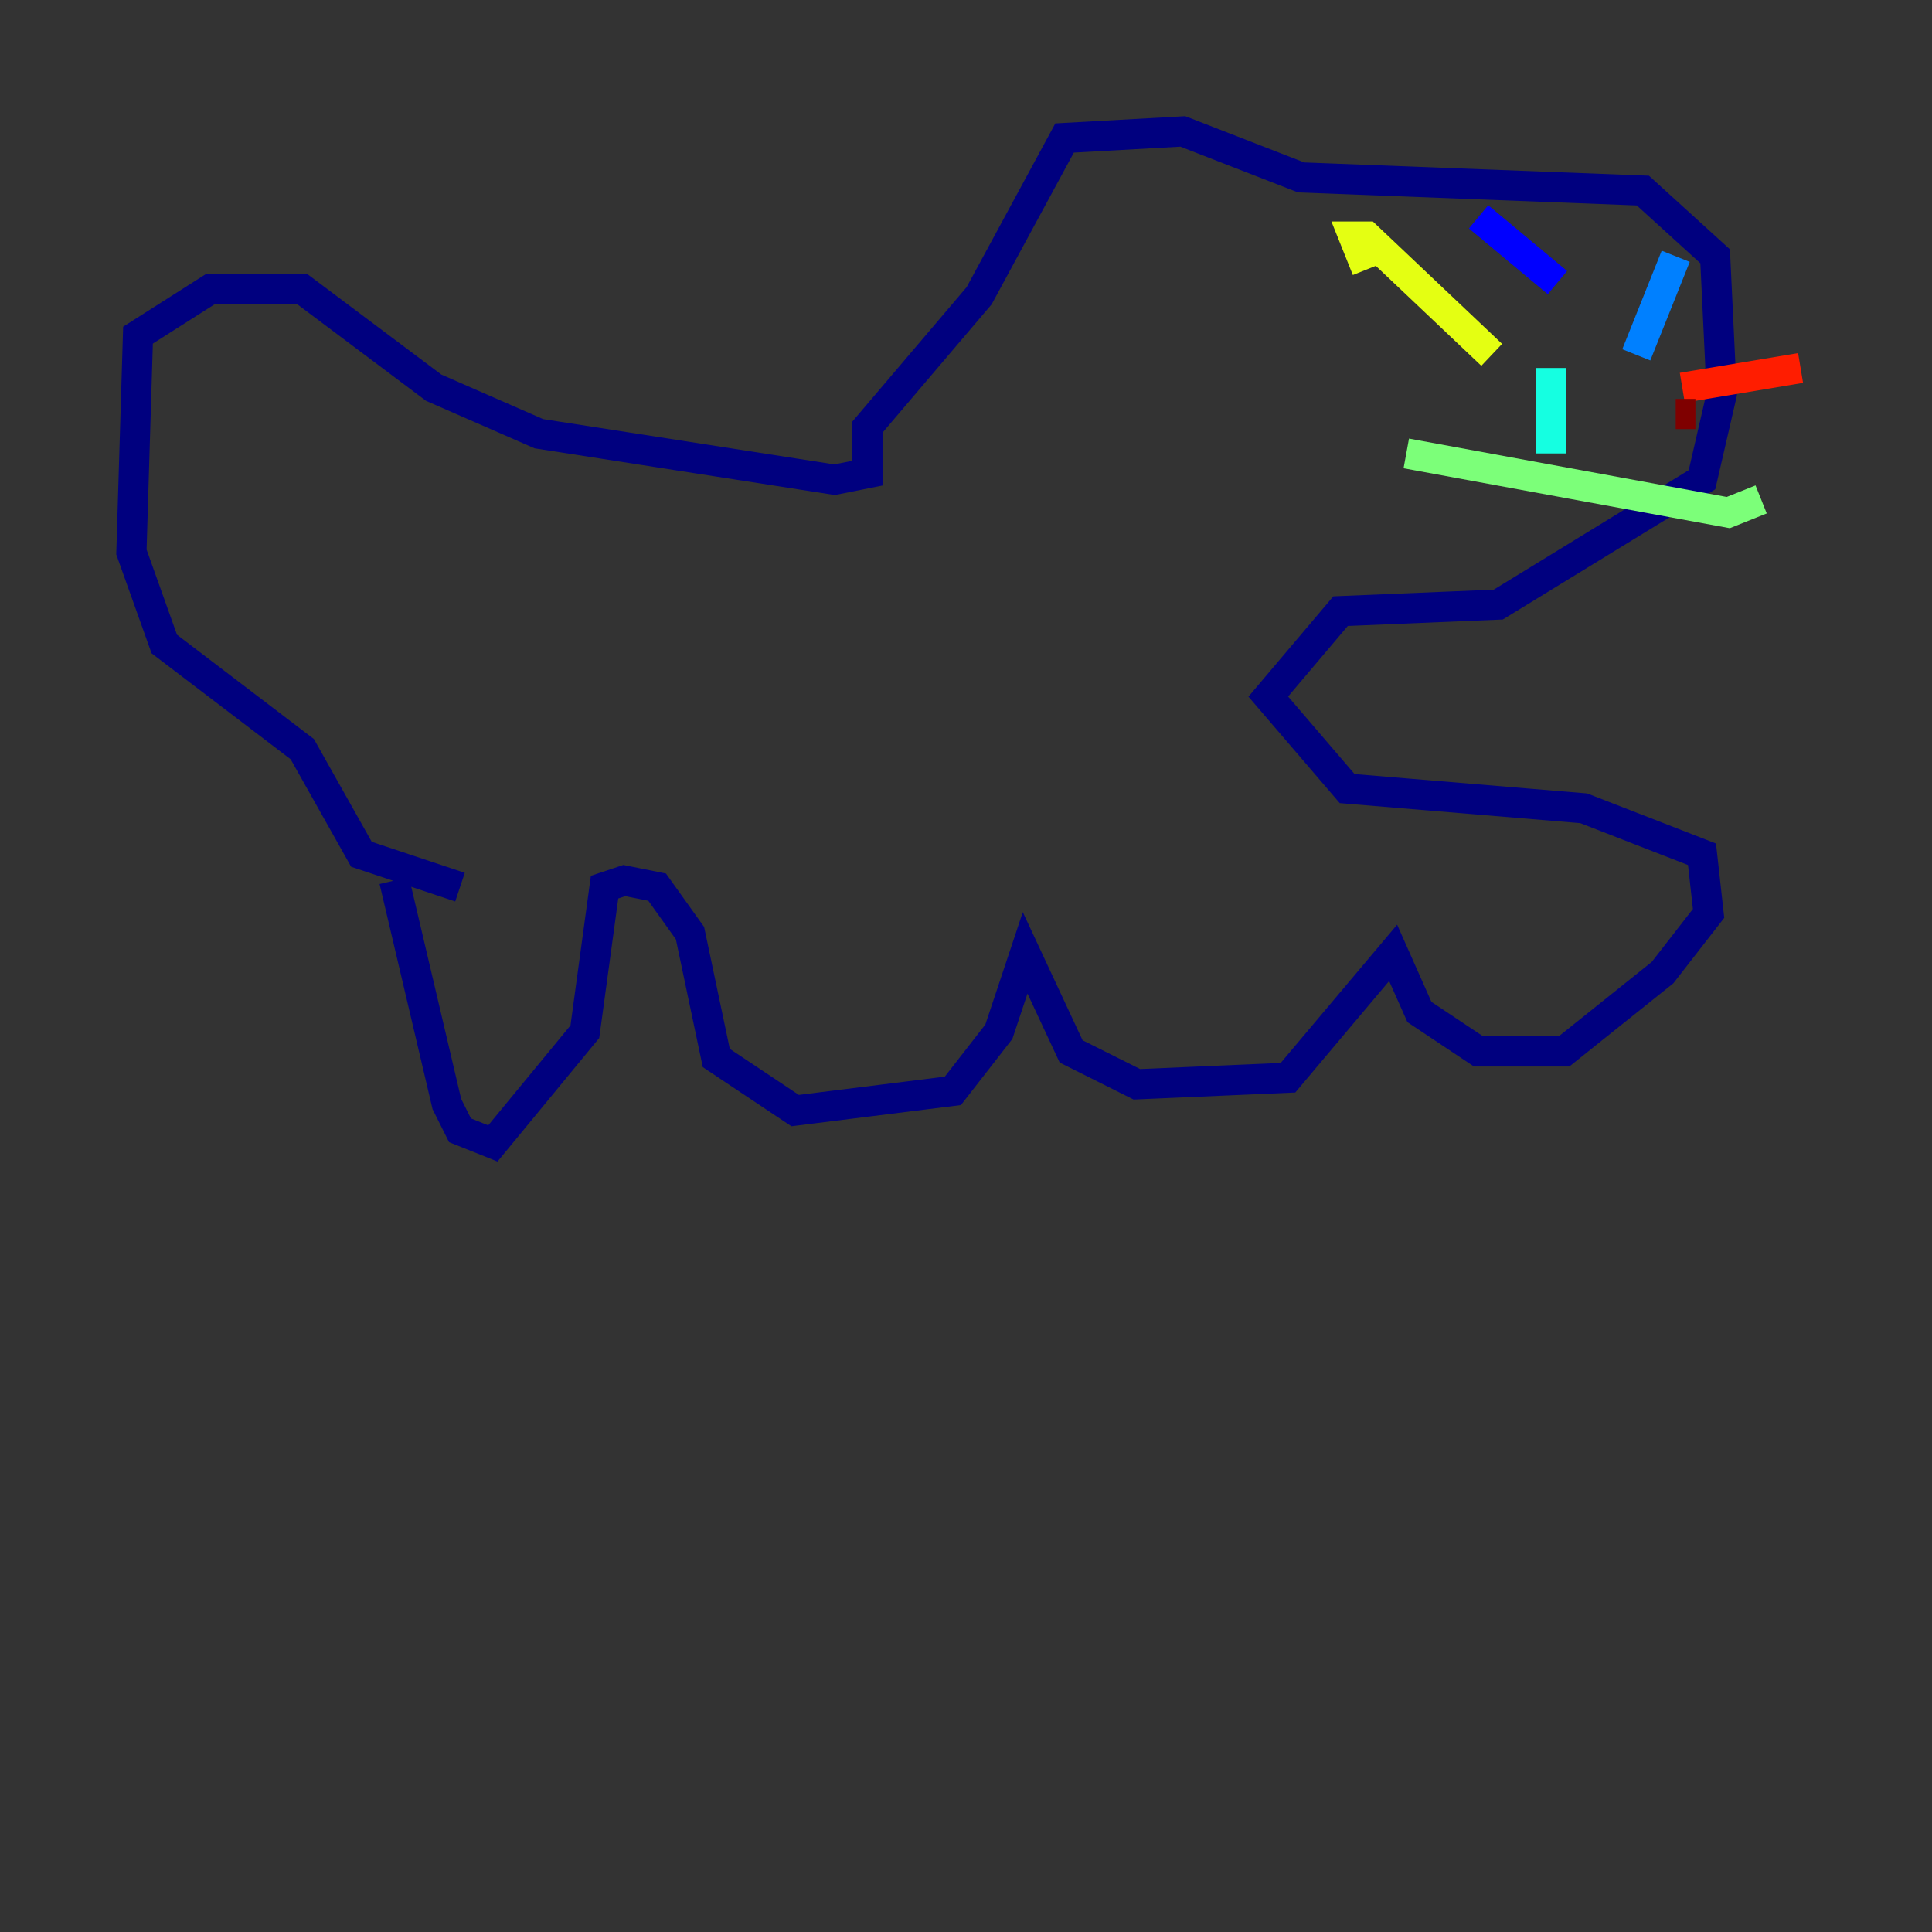 <?xml version="1.0" encoding="utf-8" ?>
<svg baseProfile="tiny" height="128" version="1.2" viewBox="0,0,128,128" width="128" xmlns="http://www.w3.org/2000/svg" xmlns:ev="http://www.w3.org/2001/xml-events" xmlns:xlink="http://www.w3.org/1999/xlink"><rect x="0" y="0" width="128" height="128" fill="#333333" stroke="none"/><defs /><polyline fill="none" points="26.122,58.34 29.605,73.143 30.476,74.884 32.653,75.755 38.748,68.354 40.054,58.776 41.361,58.34 43.537,58.776 45.714,61.823 47.456,70.095 52.68,73.578 63.129,72.272 66.177,68.354 67.918,63.129 70.966,69.66 75.32,71.837 85.333,71.401 92.299,63.129 94.041,67.048 97.959,69.66 103.619,69.66 110.15,64.435 113.197,60.517 112.762,56.599 104.925,53.551 89.252,52.245 84.027,46.15 88.816,40.49 99.265,40.054 112.762,31.782 114.068,26.122 113.633,16.98 108.844,12.626 86.204,11.755 78.367,8.707 70.531,9.143 64.871,19.592 57.469,28.299 57.469,31.347 55.292,31.782 35.701,28.735 28.735,25.687 20.027,19.157 13.932,19.157 9.143,22.204 8.707,36.571 10.884,42.667 20.027,49.633 23.946,56.599 30.476,58.776" stroke="#00007f" stroke-width="2" /><polyline fill="none" points="97.959,14.367 103.184,18.721" stroke="#0000ff" stroke-width="2" /><polyline fill="none" points="111.02,16.98 108.408,23.51" stroke="#0080ff" stroke-width="2" /><polyline fill="none" points="102.748,24.381 102.748,30.041" stroke="#15ffe1" stroke-width="2" /><polyline fill="none" points="93.17,30.041 114.503,33.959 116.68,33.088" stroke="#7cff79" stroke-width="2" /><polyline fill="none" points="98.83,23.51 90.558,15.674 89.687,15.674 90.558,17.85" stroke="#e4ff12" stroke-width="2" /><polyline fill="none" points="94.912,25.252 94.912,25.252" stroke="#ff9400" stroke-width="2" /><polyline fill="none" points="111.456,25.687 119.293,24.381" stroke="#ff1d00" stroke-width="2" /><polyline fill="none" points="111.02,27.429 112.326,27.429" stroke="#7f0000" stroke-width="2" /></svg>